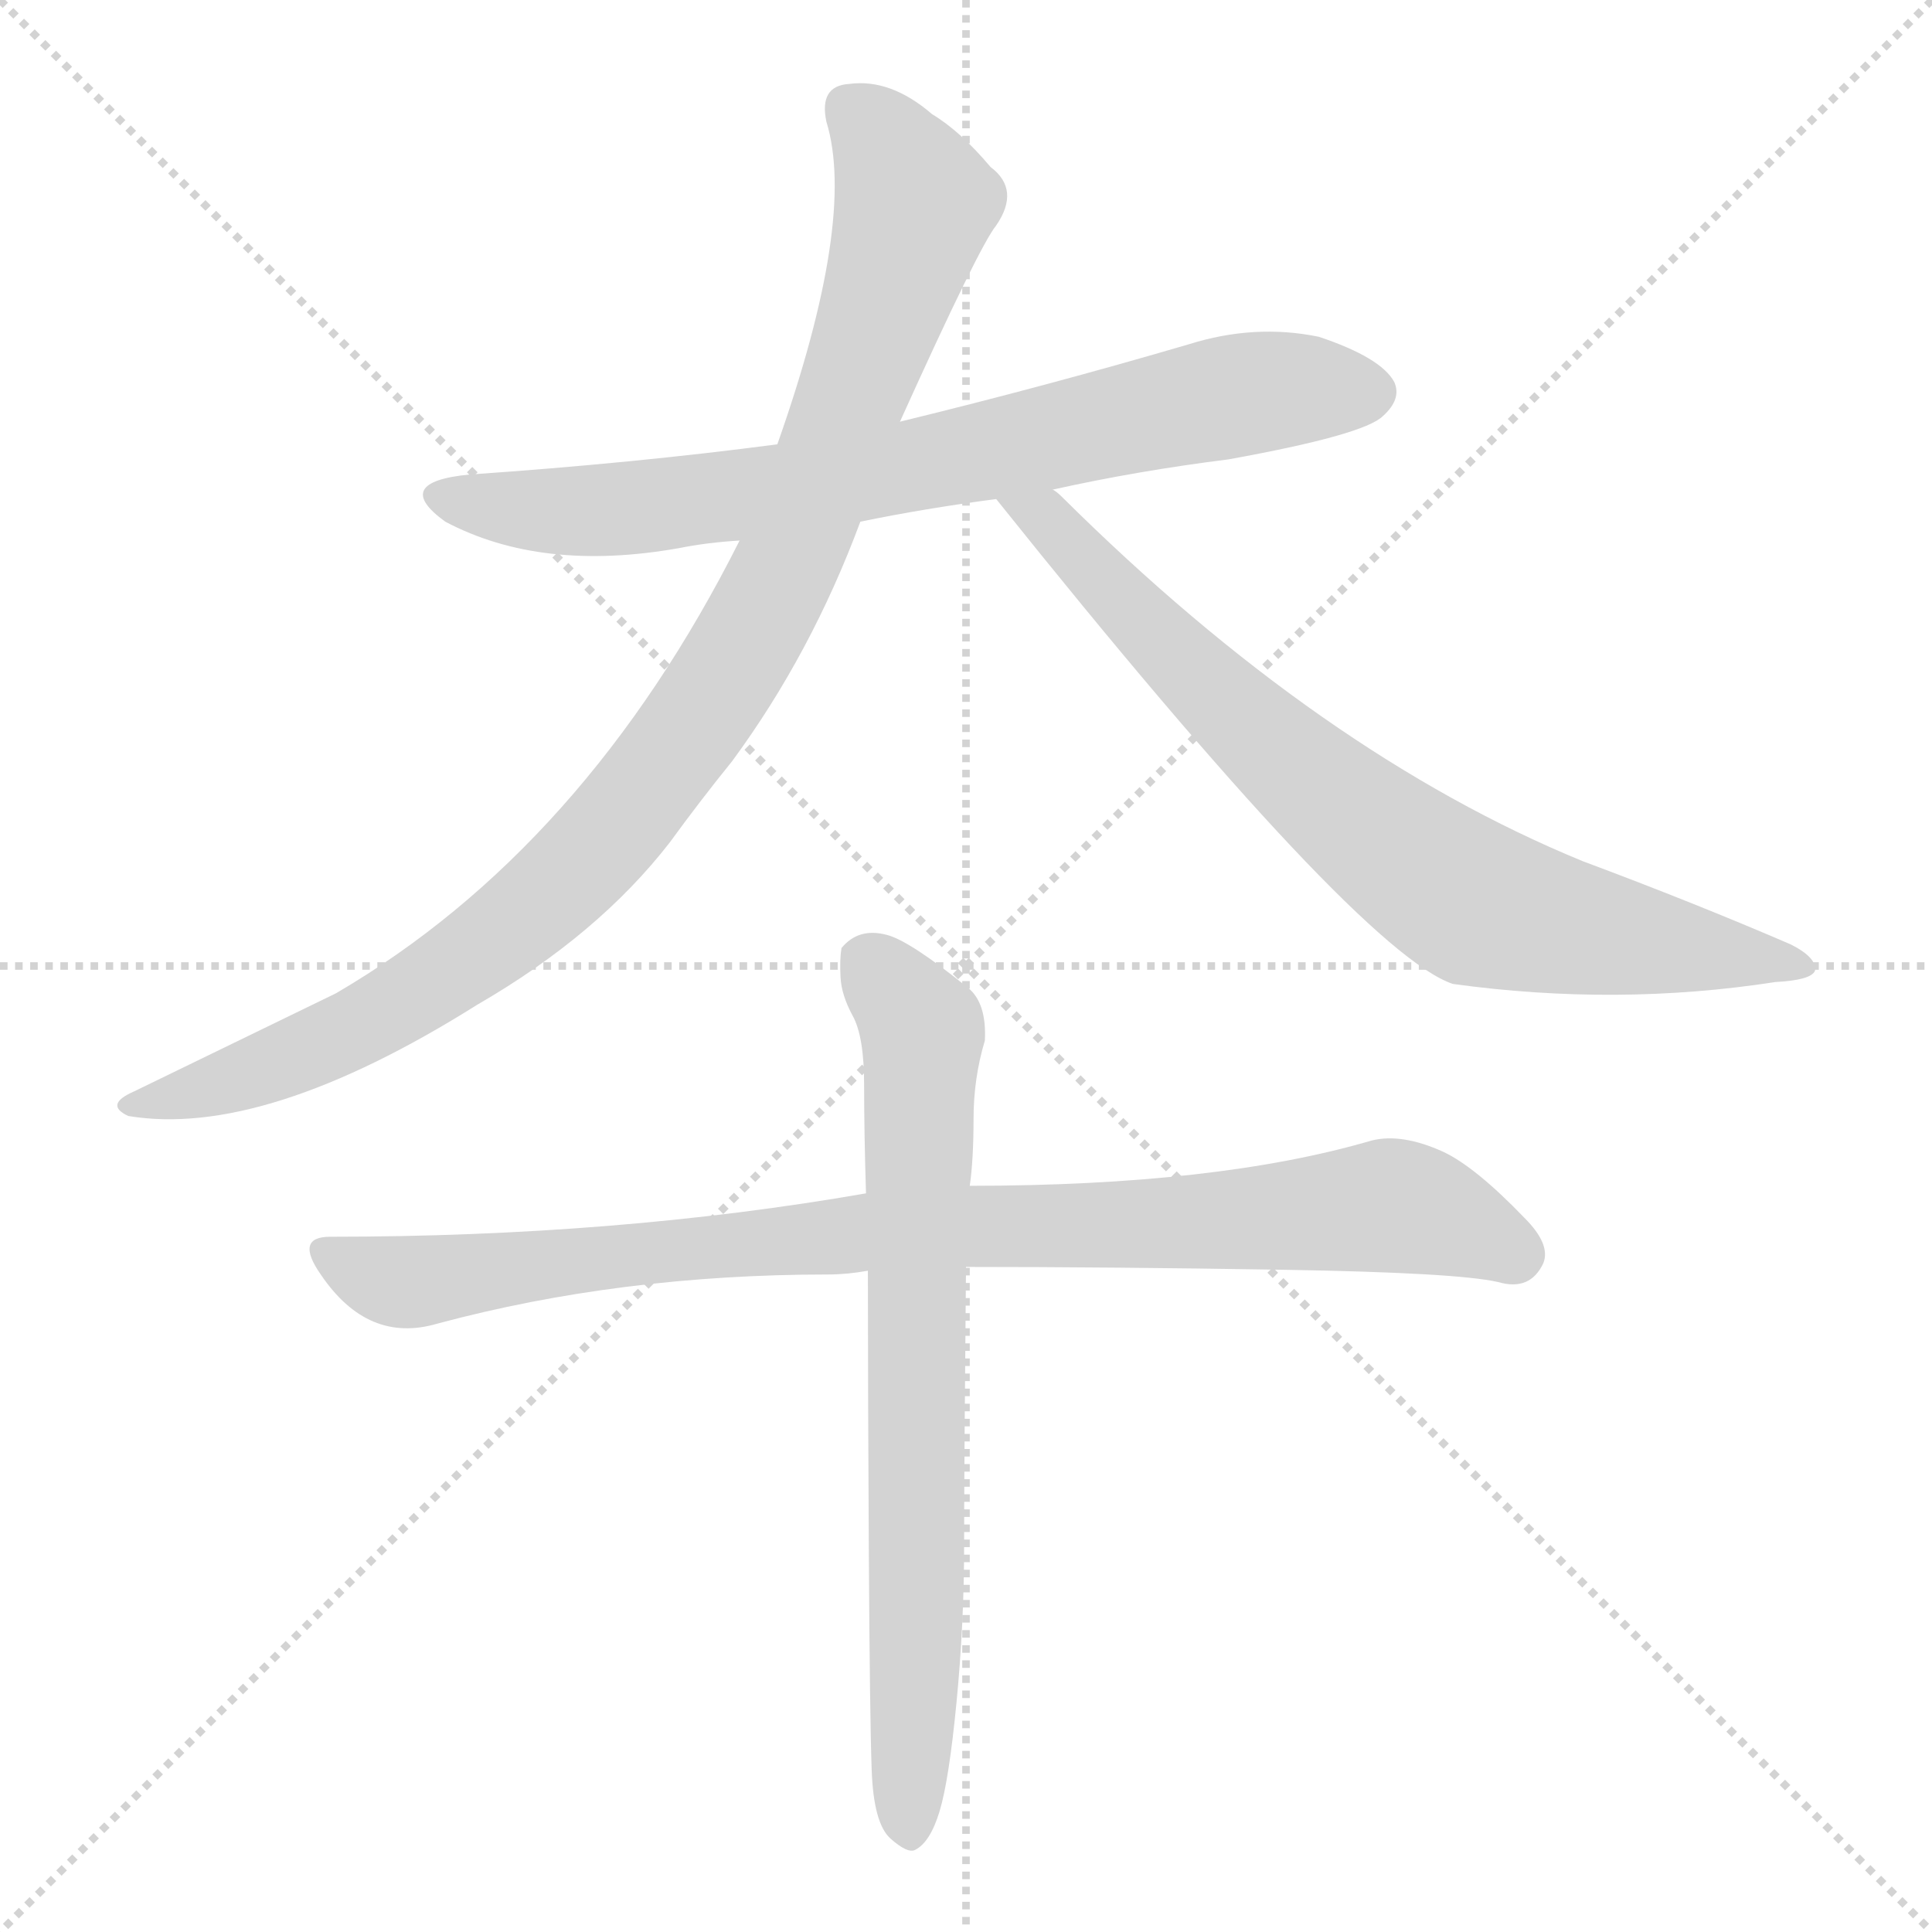 <svg xmlns="http://www.w3.org/2000/svg" version="1.1" viewBox="0 0 1024 1024">
  <g stroke="lightgray" stroke-dasharray="1,1" stroke-width="1" transform="scale(4, 4)">
    <line x1="0" y1="0" x2="256" y2="256" />
    <line x1="256" y1="0" x2="0" y2="256" />
    <line x1="128" y1="0" x2="128" y2="256" />
    <line x1="0" y1="128" x2="256" y2="128" />
  </g>
  <g transform="scale(1.0, -1.0) translate(0.0, -832.50)">
    <style type="text/css">
      
        @keyframes keyframes0 {
          from {
            stroke: blue;
            stroke-dashoffset: 749;
            stroke-width: 128;
          }
          71% {
            animation-timing-function: step-end;
            stroke: blue;
            stroke-dashoffset: 0;
            stroke-width: 128;
          }
          to {
            stroke: black;
            stroke-width: 1024;
          }
        }
        #make-me-a-hanzi-animation-0 {
          animation: keyframes0 0.86s both;
          animation-delay: 0s;
          animation-timing-function: linear;
        }
      
        @keyframes keyframes1 {
          from {
            stroke: blue;
            stroke-dashoffset: 984;
            stroke-width: 128;
          }
          76% {
            animation-timing-function: step-end;
            stroke: blue;
            stroke-dashoffset: 0;
            stroke-width: 128;
          }
          to {
            stroke: black;
            stroke-width: 1024;
          }
        }
        #make-me-a-hanzi-animation-1 {
          animation: keyframes1 1.051s both;
          animation-delay: 0.86s;
          animation-timing-function: linear;
        }
      
        @keyframes keyframes2 {
          from {
            stroke: blue;
            stroke-dashoffset: 758;
            stroke-width: 128;
          }
          71% {
            animation-timing-function: step-end;
            stroke: blue;
            stroke-dashoffset: 0;
            stroke-width: 128;
          }
          to {
            stroke: black;
            stroke-width: 1024;
          }
        }
        #make-me-a-hanzi-animation-2 {
          animation: keyframes2 0.867s both;
          animation-delay: 1.91s;
          animation-timing-function: linear;
        }
      
        @keyframes keyframes3 {
          from {
            stroke: blue;
            stroke-dashoffset: 895;
            stroke-width: 128;
          }
          74% {
            animation-timing-function: step-end;
            stroke: blue;
            stroke-dashoffset: 0;
            stroke-width: 128;
          }
          to {
            stroke: black;
            stroke-width: 1024;
          }
        }
        #make-me-a-hanzi-animation-3 {
          animation: keyframes3 0.978s both;
          animation-delay: 2.777s;
          animation-timing-function: linear;
        }
      
        @keyframes keyframes4 {
          from {
            stroke: blue;
            stroke-dashoffset: 726;
            stroke-width: 128;
          }
          70% {
            animation-timing-function: step-end;
            stroke: blue;
            stroke-dashoffset: 0;
            stroke-width: 128;
          }
          to {
            stroke: black;
            stroke-width: 1024;
          }
        }
        #make-me-a-hanzi-animation-4 {
          animation: keyframes4 0.841s both;
          animation-delay: 3.756s;
          animation-timing-function: linear;
        }
      
    </style>
    
      <path d="M 558 573 Q 603 583 651 589 Q 723 602 733 612 Q 743 621 739 630 Q 732 643 699 654 Q 665 661 630 650 Q 555 628 477 609 L 412 597 Q 336 587 249 581 Q 207 577 236 556 Q 287 529 360 542 Q 375 545 392 546 L 456 556 Q 490 563 528 568 L 558 573 Z" fill="lightgray" />
    
      <path d="M 477 609 Q 519 702 528 713 Q 541 732 525 744 Q 509 763 494 772 Q 472 791 450 788 Q 434 787 438 768 Q 454 716 412 597 L 392 546 Q 310 383 178 306 L 71 254 Q 55 247 68 241 Q 140 229 253 300 Q 317 337 355 386 Q 371 408 388 429 Q 430 486 456 556 L 477 609 Z" fill="lightgray" />
    
      <path d="M 528 568 Q 720 328 770 311 Q 857 299 941 312 Q 960 313 962 318 Q 963 325 949 332 Q 898 354 839 376 Q 700 433 563 569 Q 560 572 558 573 C 536 593 509 591 528 568 Z" fill="lightgray" />
    
      <path d="M 175 177 Q 156 177 170 157 Q 195 120 232 131 Q 329 157 439 157 Q 449 157 460 159 L 512 161 Q 588 161 680 159.5 Q 772 158 794 153 Q 811 148 818 163 Q 822 173 808 187 Q 782 214 765 222 Q 743 232 727 228 Q 645 204 514 204 L 459 200 Q 327 177 175 177 Z" fill="lightgray" />
    
      <path d="M 460 159 Q 460 96 460.5 9.5 Q 461 -77 462 -105.5 Q 463 -134 472 -142 Q 481 -150 485 -148 Q 493 -144 498 -127.5 Q 503 -111 507 -69.5 Q 511 -28 511 13.5 Q 511 55 512 161 L 514 204 Q 516 218 516 239.5 Q 516 261 522 281 Q 523 301 513 309 Q 482 334 470 337 Q 455 341 446 330 Q 445 324 445.5 314.5 Q 446 305 452 294 Q 458 283 458 257.5 Q 458 232 459 200 L 460 159 Z" fill="lightgray" />
    
    
      <clipPath id="make-me-a-hanzi-clip-0">
        <path d="M 558 573 Q 603 583 651 589 Q 723 602 733 612 Q 743 621 739 630 Q 732 643 699 654 Q 665 661 630 650 Q 555 628 477 609 L 412 597 Q 336 587 249 581 Q 207 577 236 556 Q 287 529 360 542 Q 375 545 392 546 L 456 556 Q 490 563 528 568 L 558 573 Z" />
      </clipPath>
      <path clip-path="url(#make-me-a-hanzi-clip-0)" d="M 239 570 L 302 561 L 348 564 L 473 583 L 667 625 L 725 625" fill="none" id="make-me-a-hanzi-animation-0" stroke-dasharray="621 1242" stroke-linecap="round" />
    
      <clipPath id="make-me-a-hanzi-clip-1">
        <path d="M 477 609 Q 519 702 528 713 Q 541 732 525 744 Q 509 763 494 772 Q 472 791 450 788 Q 434 787 438 768 Q 454 716 412 597 L 392 546 Q 310 383 178 306 L 71 254 Q 55 247 68 241 Q 140 229 253 300 Q 317 337 355 386 Q 371 408 388 429 Q 430 486 456 556 L 477 609 Z" />
      </clipPath>
      <path clip-path="url(#make-me-a-hanzi-clip-1)" d="M 450 774 L 471 754 L 485 725 L 428 559 L 377 462 L 312 379 L 260 333 L 187 286 L 120 258 L 74 246" fill="none" id="make-me-a-hanzi-animation-1" stroke-dasharray="856 1712" stroke-linecap="round" />
    
      <clipPath id="make-me-a-hanzi-clip-2">
        <path d="M 528 568 Q 720 328 770 311 Q 857 299 941 312 Q 960 313 962 318 Q 963 325 949 332 Q 898 354 839 376 Q 700 433 563 569 Q 560 572 558 573 C 536 593 509 591 528 568 Z" />
      </clipPath>
      <path clip-path="url(#make-me-a-hanzi-clip-2)" d="M 537 559 L 552 560 L 684 427 L 771 360 L 812 345 L 956 320" fill="none" id="make-me-a-hanzi-animation-2" stroke-dasharray="630 1260" stroke-linecap="round" />
    
      <clipPath id="make-me-a-hanzi-clip-3">
        <path d="M 175 177 Q 156 177 170 157 Q 195 120 232 131 Q 329 157 439 157 Q 449 157 460 159 L 512 161 Q 588 161 680 159.5 Q 772 158 794 153 Q 811 148 818 163 Q 822 173 808 187 Q 782 214 765 222 Q 743 232 727 228 Q 645 204 514 204 L 459 200 Q 327 177 175 177 Z" />
      </clipPath>
      <path clip-path="url(#make-me-a-hanzi-clip-3)" d="M 173 167 L 221 153 L 466 180 L 730 193 L 753 191 L 803 168" fill="none" id="make-me-a-hanzi-animation-3" stroke-dasharray="767 1534" stroke-linecap="round" />
    
      <clipPath id="make-me-a-hanzi-clip-4">
        <path d="M 460 159 Q 460 96 460.5 9.5 Q 461 -77 462 -105.5 Q 463 -134 472 -142 Q 481 -150 485 -148 Q 493 -144 498 -127.5 Q 503 -111 507 -69.5 Q 511 -28 511 13.5 Q 511 55 512 161 L 514 204 Q 516 218 516 239.5 Q 516 261 522 281 Q 523 301 513 309 Q 482 334 470 337 Q 455 341 446 330 Q 445 324 445.5 314.5 Q 446 305 452 294 Q 458 283 458 257.5 Q 458 232 459 200 L 460 159 Z" />
      </clipPath>
      <path clip-path="url(#make-me-a-hanzi-clip-4)" d="M 459 322 L 489 282 L 482 -138" fill="none" id="make-me-a-hanzi-animation-4" stroke-dasharray="598 1196" stroke-linecap="round" />
    
  </g>
</svg>
